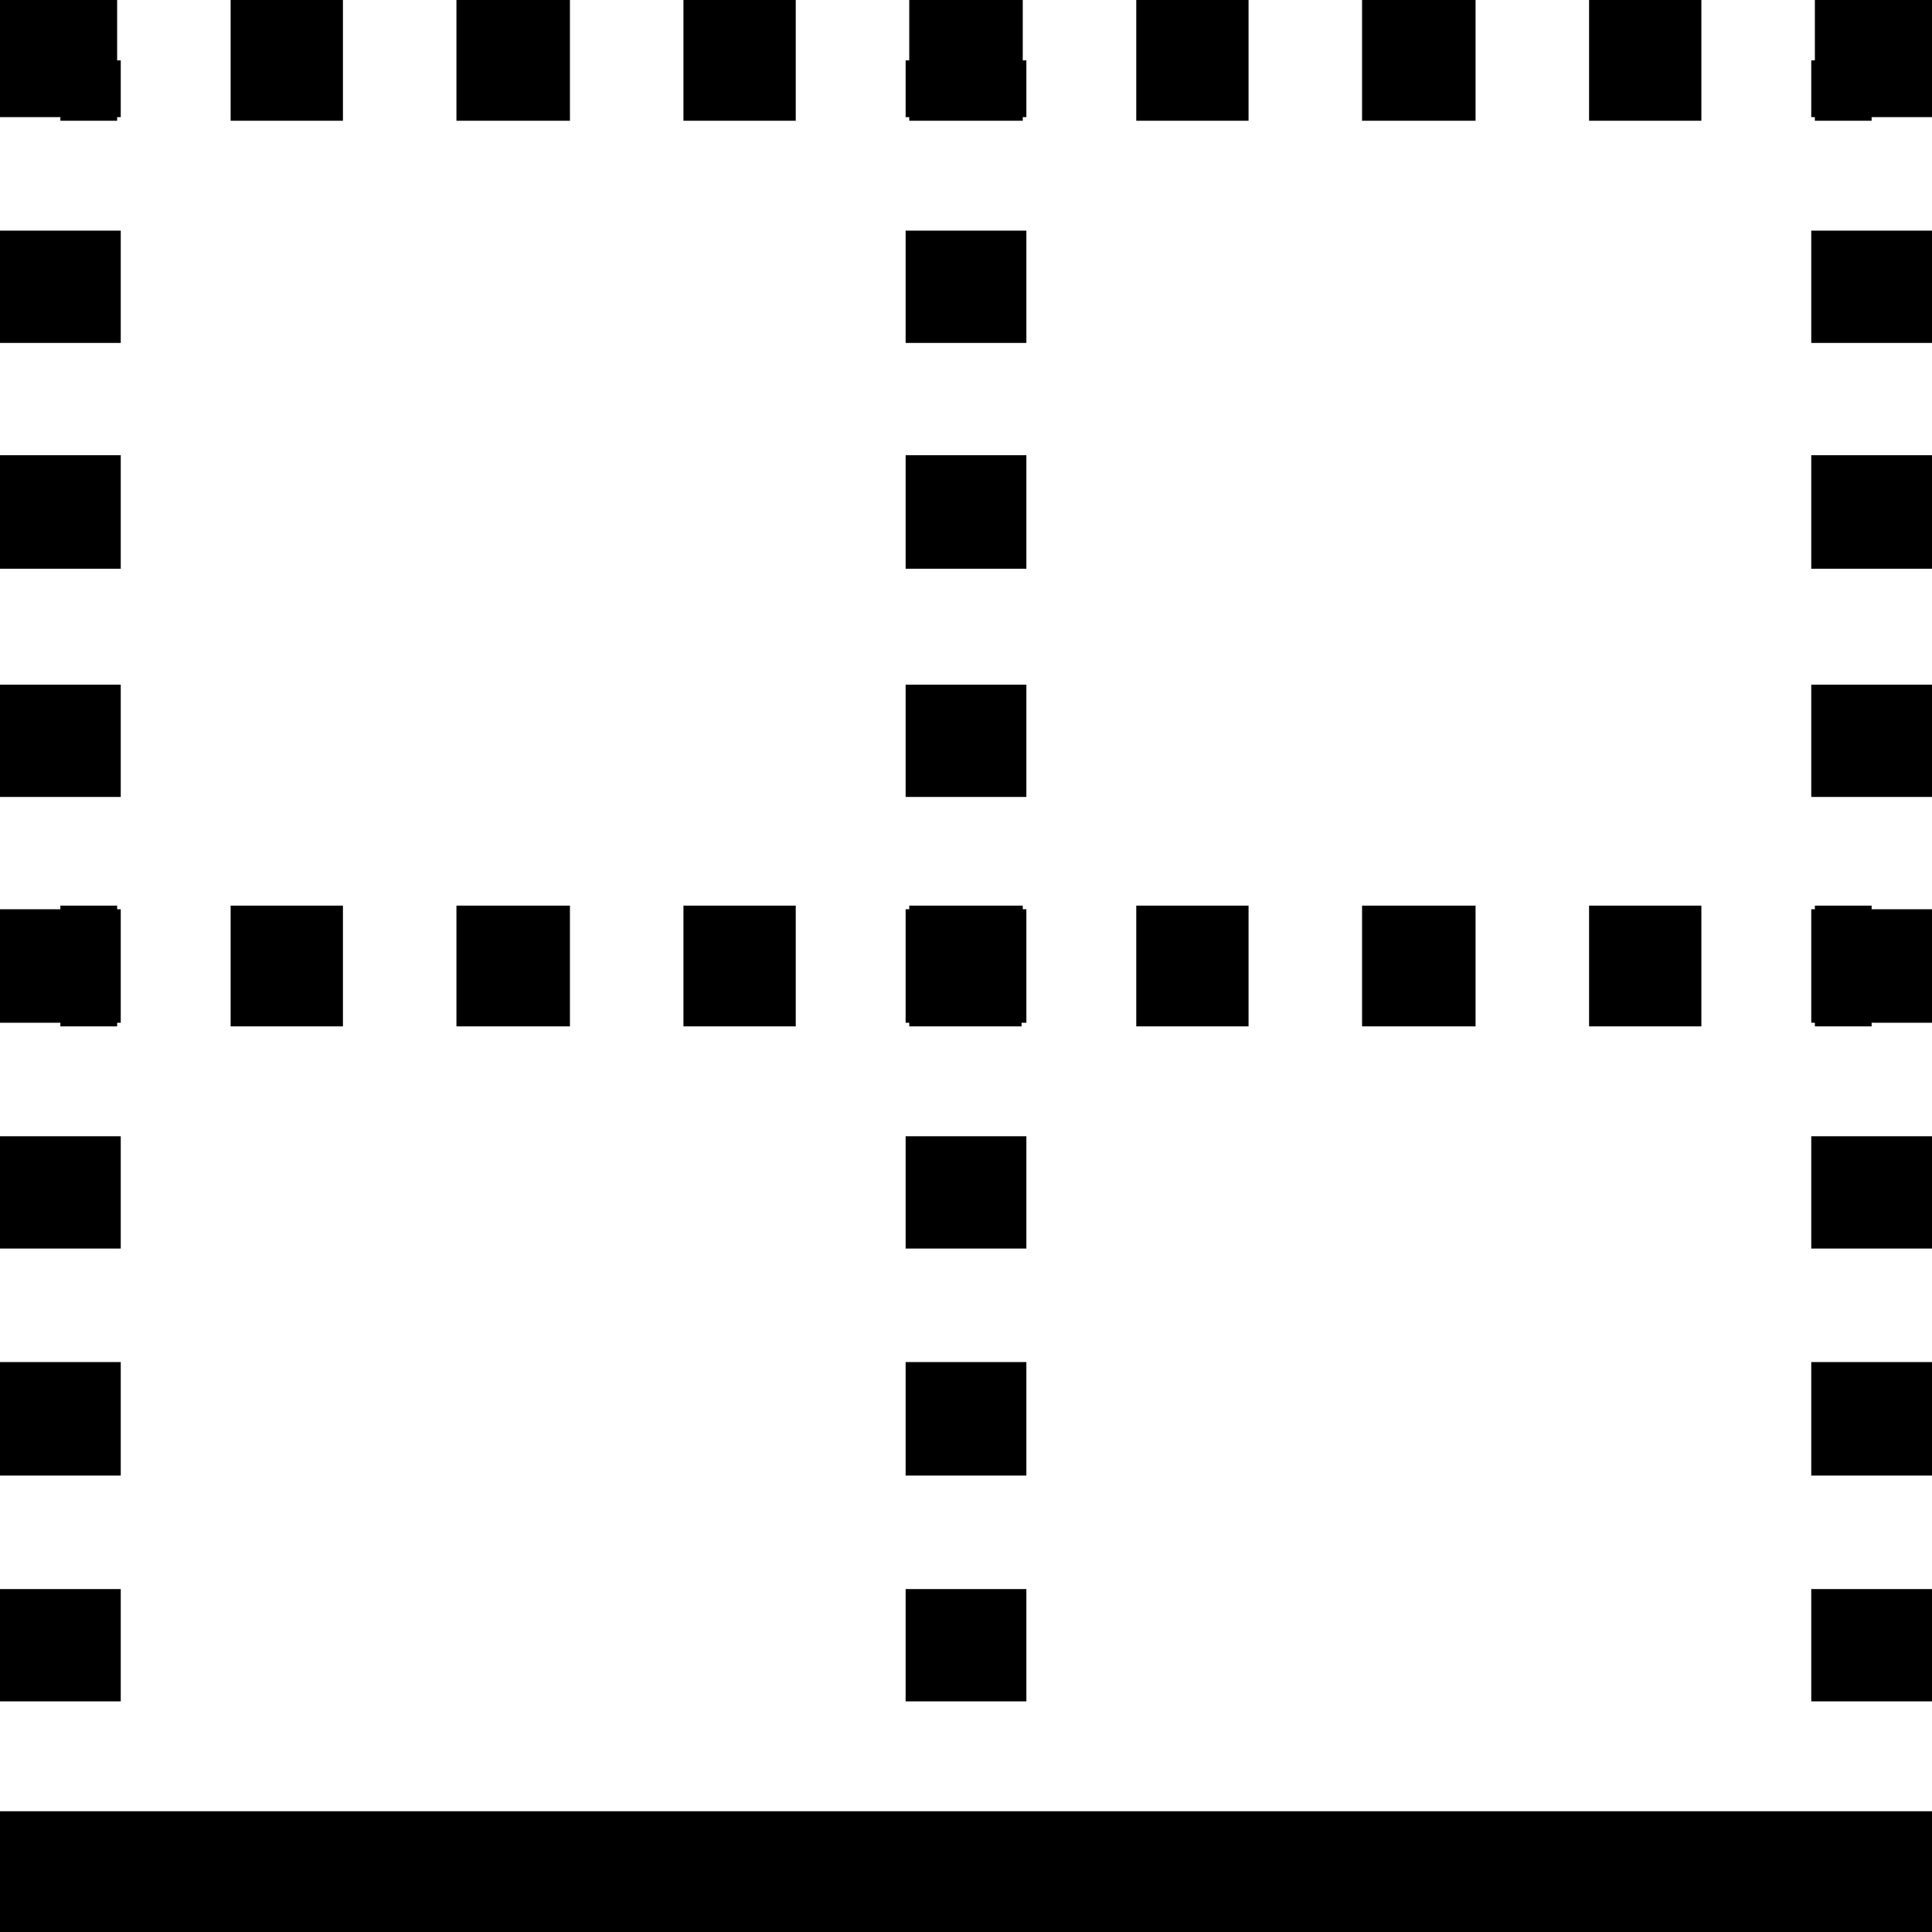 <svg viewBox="0 0 16 16"><path d="M.97 0H0v.97h.5V1h.47V.97H1V.5H.97V0zm.94 1h.93V0h-.93v1zm1.87 0h.94V0h-.94v1zm1.88 0h.93V0h-.93v1zM7.53.97V1h.94V.97h.03V.5h-.03V0h-.94v.5H7.5v.47h.03zM9.41 1h.93V0h-.93v1zm1.87 0h.94V0h-.94v1zm1.88 0h.93V0h-.93v1zm1.87 0h.47V.97h.5V0h-.97v.5H15v.47h.03V1zM1 2.84v-.93H0v.93h1zm6.5-.93v.93h1v-.93h-1zm7.5 0v.93h1v-.93h-1zM1 4.7v-.93H0v.94h1zm6.5-.93v.94h1v-.94h-1zm7.5 0v.94h1v-.94h-1zM1 6.6v-.93H0v.93h1zm6.5-.93v.93h1v-.93h-1zm7.5 0v.93h1v-.93h-1zM.5 8.5h.47v-.03H1v-.94H.97V7.5H.5v.03H0v.94h.5v.03zm1.4 0h.94v-1h-.93v1zm1.88 0h.94v-1h-.94v1zm1.88 0h.93v-1h-.93v1zm2.8 0v-.03h.04v-.94h-.03V7.5h-.94v.03H7.5v.94h.03v.03h.94zm.95 0h.93v-1h-.93v1zm1.87 0h.94v-1h-.94v1zm1.88 0h.93v-1h-.93v1zm1.87 0h.47v-.03h.5v-.94h-.5V7.5h-.47v.03H15v.94h.03v.03zM0 9.4v.94h1v-.93H0zm7.5 0v.94h1v-.93h-1zm8.5.94v-.93h-1v.93h1zm-16 .94v.94h1v-.94H0zm7.5 0v.94h1v-.94h-1zm8.5.94v-.94h-1v.94h1zm-16 .94v.93h1v-.93H0zm7.5 0v.93h1v-.93h-1zm8.5.93v-.93h-1v.93h1zM0 15h16v1H0v-1z"/></svg>